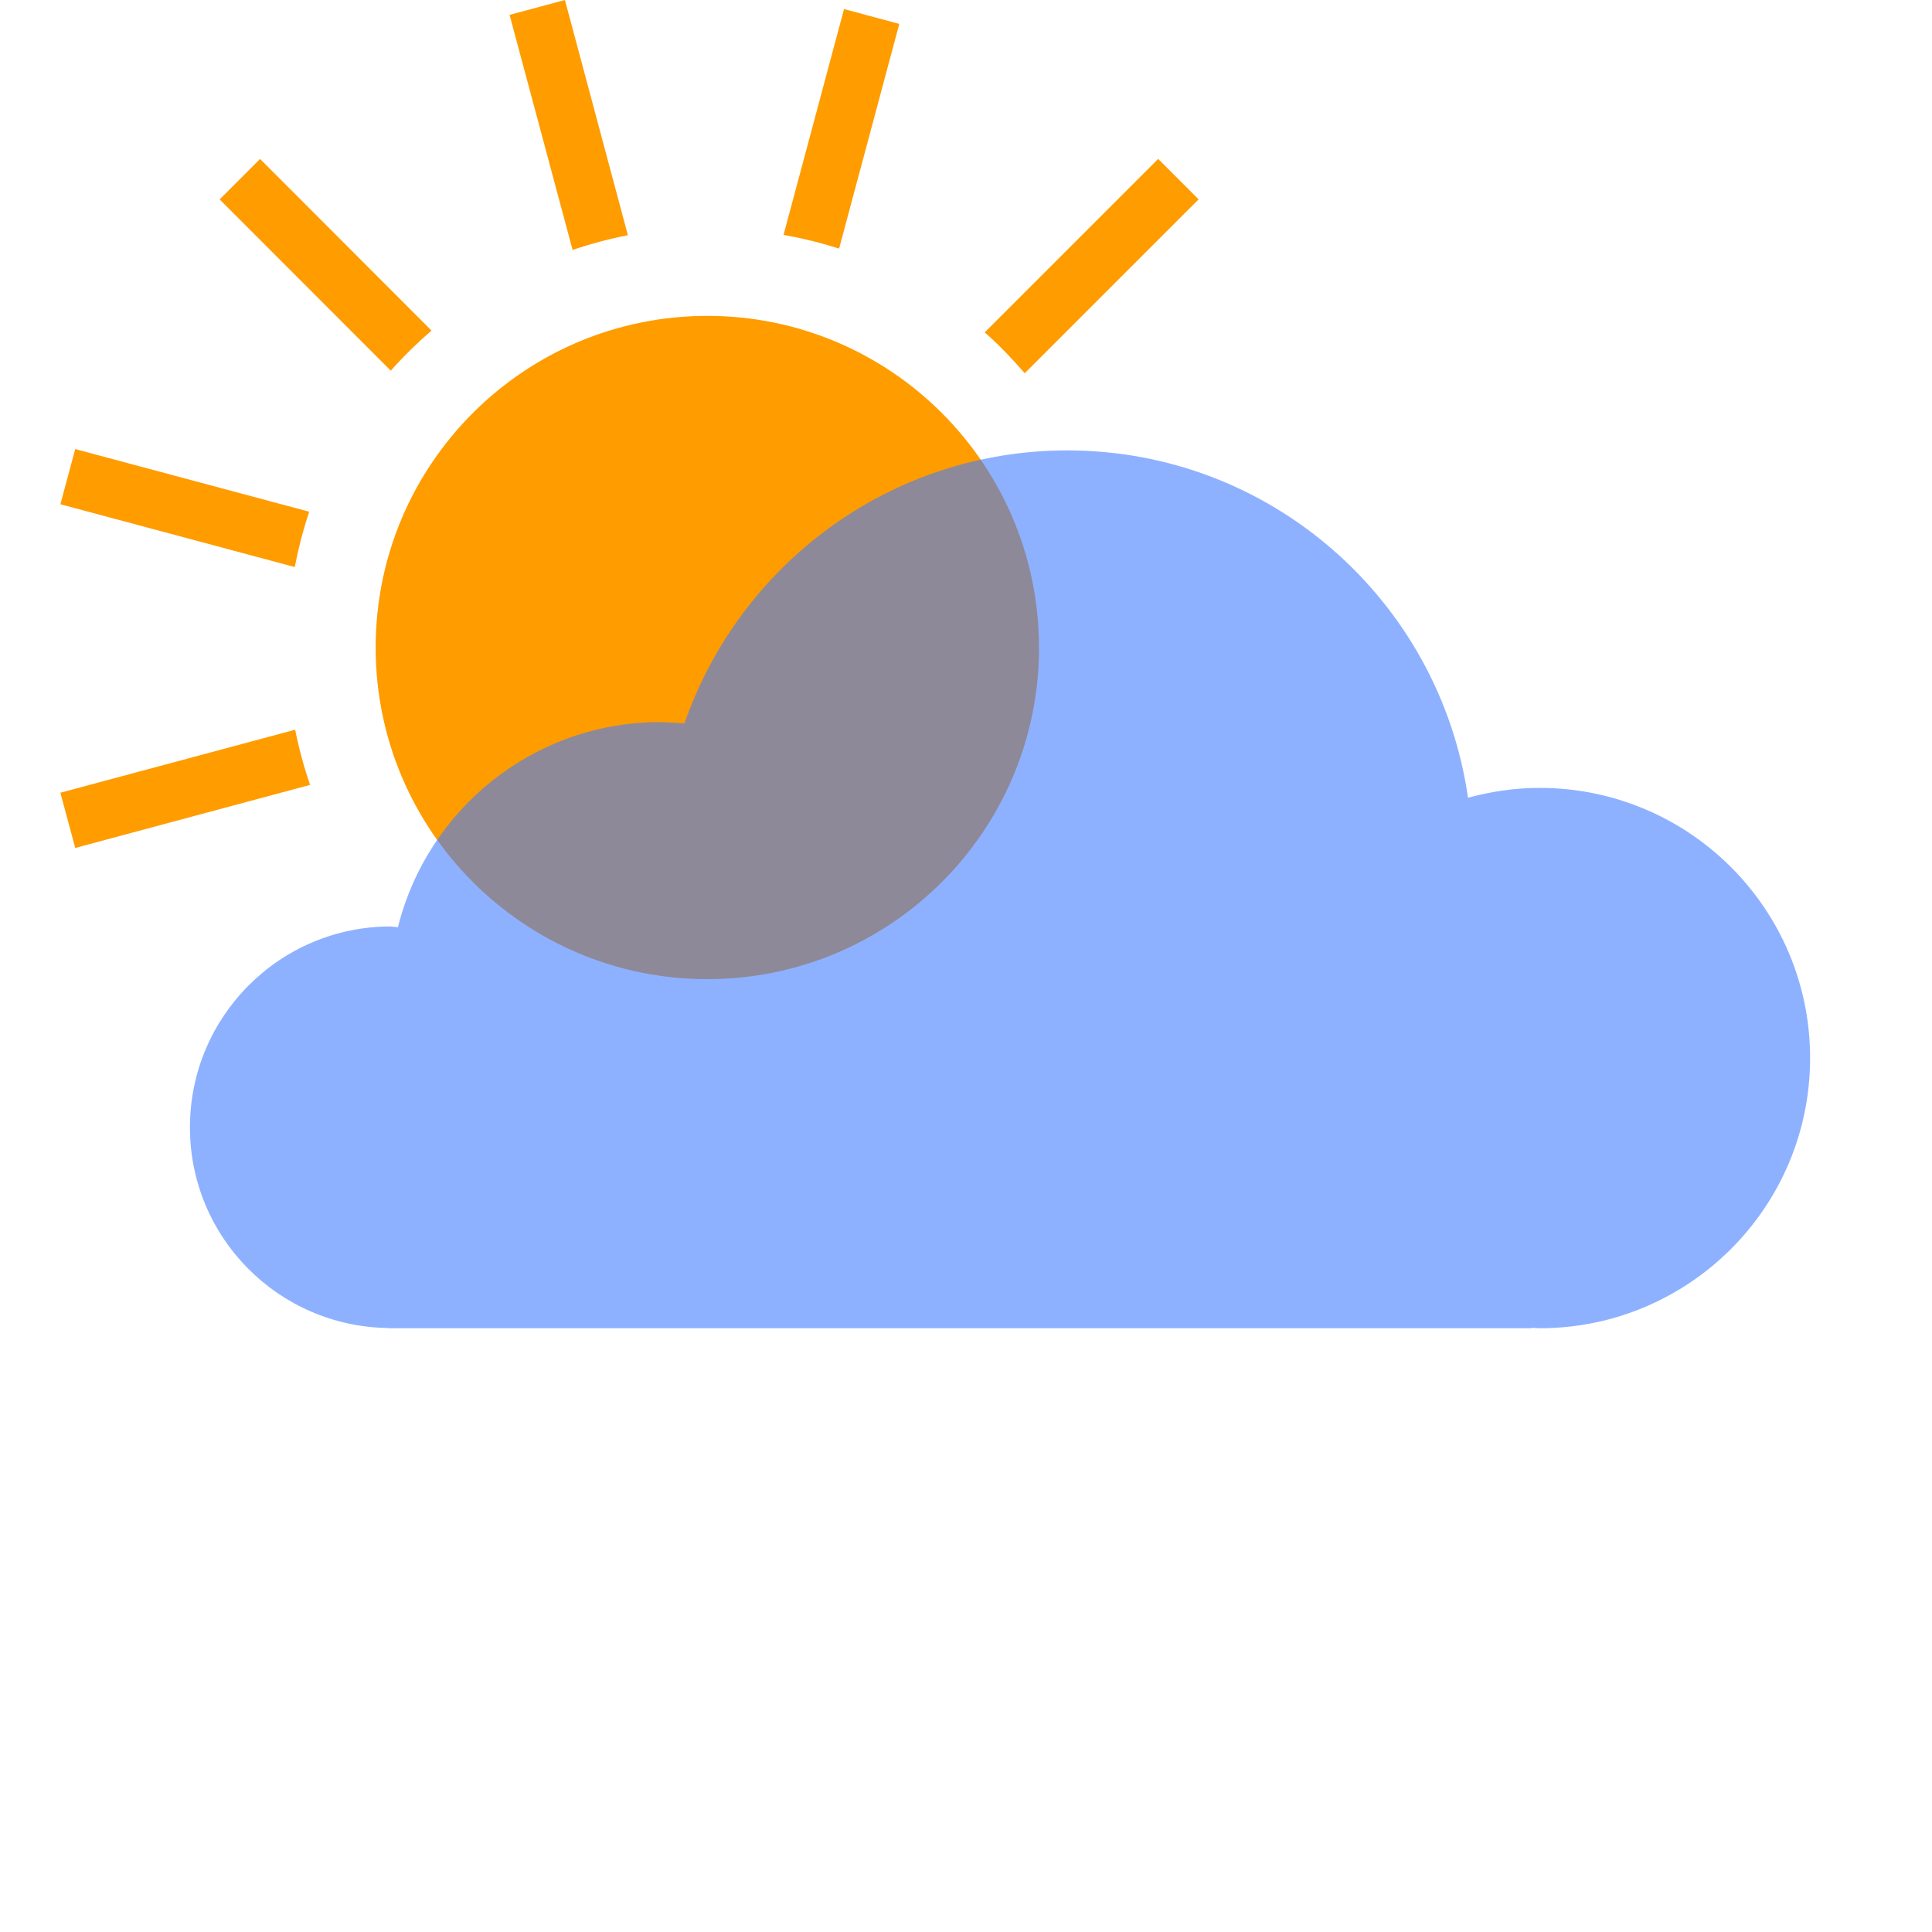 <svg enable-background="new 0 0 32 32" viewBox="0 0 32 32" xmlns="http://www.w3.org/2000/svg"><g fill="none" fill-rule="evenodd"><path d="M7.148 5.476l-2.84-2.843-.67.67L6.473 6.14c.21-.24.438-.46.674-.664zm6.75-1.358l.997-3.722L13.98.15l-1.002 3.74c.31.056.616.13.92.228zm3.075 2.064l2.88-2.88-.67-.67-2.873 2.873c.24.21.457.44.663.677zM5.123 8.476L1.246 7.438 1 8.352l3.882 1.04c.06-.308.138-.614.24-.916zm5.277-4.58L9.357 0 8.44.246 9.484 4.14c.3-.102.606-.184.916-.244zm-5.51 8.19L1 13.13l.246.915L5.136 13c-.103-.298-.185-.603-.247-.913zm12.32-1.36c0 3.033-2.46 5.492-5.494 5.492-3.035 0-5.494-2.46-5.494-5.493 0-3.033 2.46-5.493 5.494-5.493s5.493 2.46 5.493 5.493z" fill="#FF9C00"/><path d="M25.5 13.05c-.41 0-.806.06-1.185.163-.466-3.25-3.256-5.753-6.637-5.753-2.938 0-5.43 1.892-6.34 4.52l-.402-.02c-2.1 0-3.86 1.447-4.345 3.398l-.12-.013c-1.836 0-3.325 1.49-3.325 3.328 0 1.824 1.468 3.3 3.285 3.323L6.422 22H25.37l-.006-.008.137.008c2.474 0 4.48-2.004 4.48-4.476s-2.007-4.474-4.48-4.474z" fill-opacity=".6" fill="#447EFF"/></g></svg>